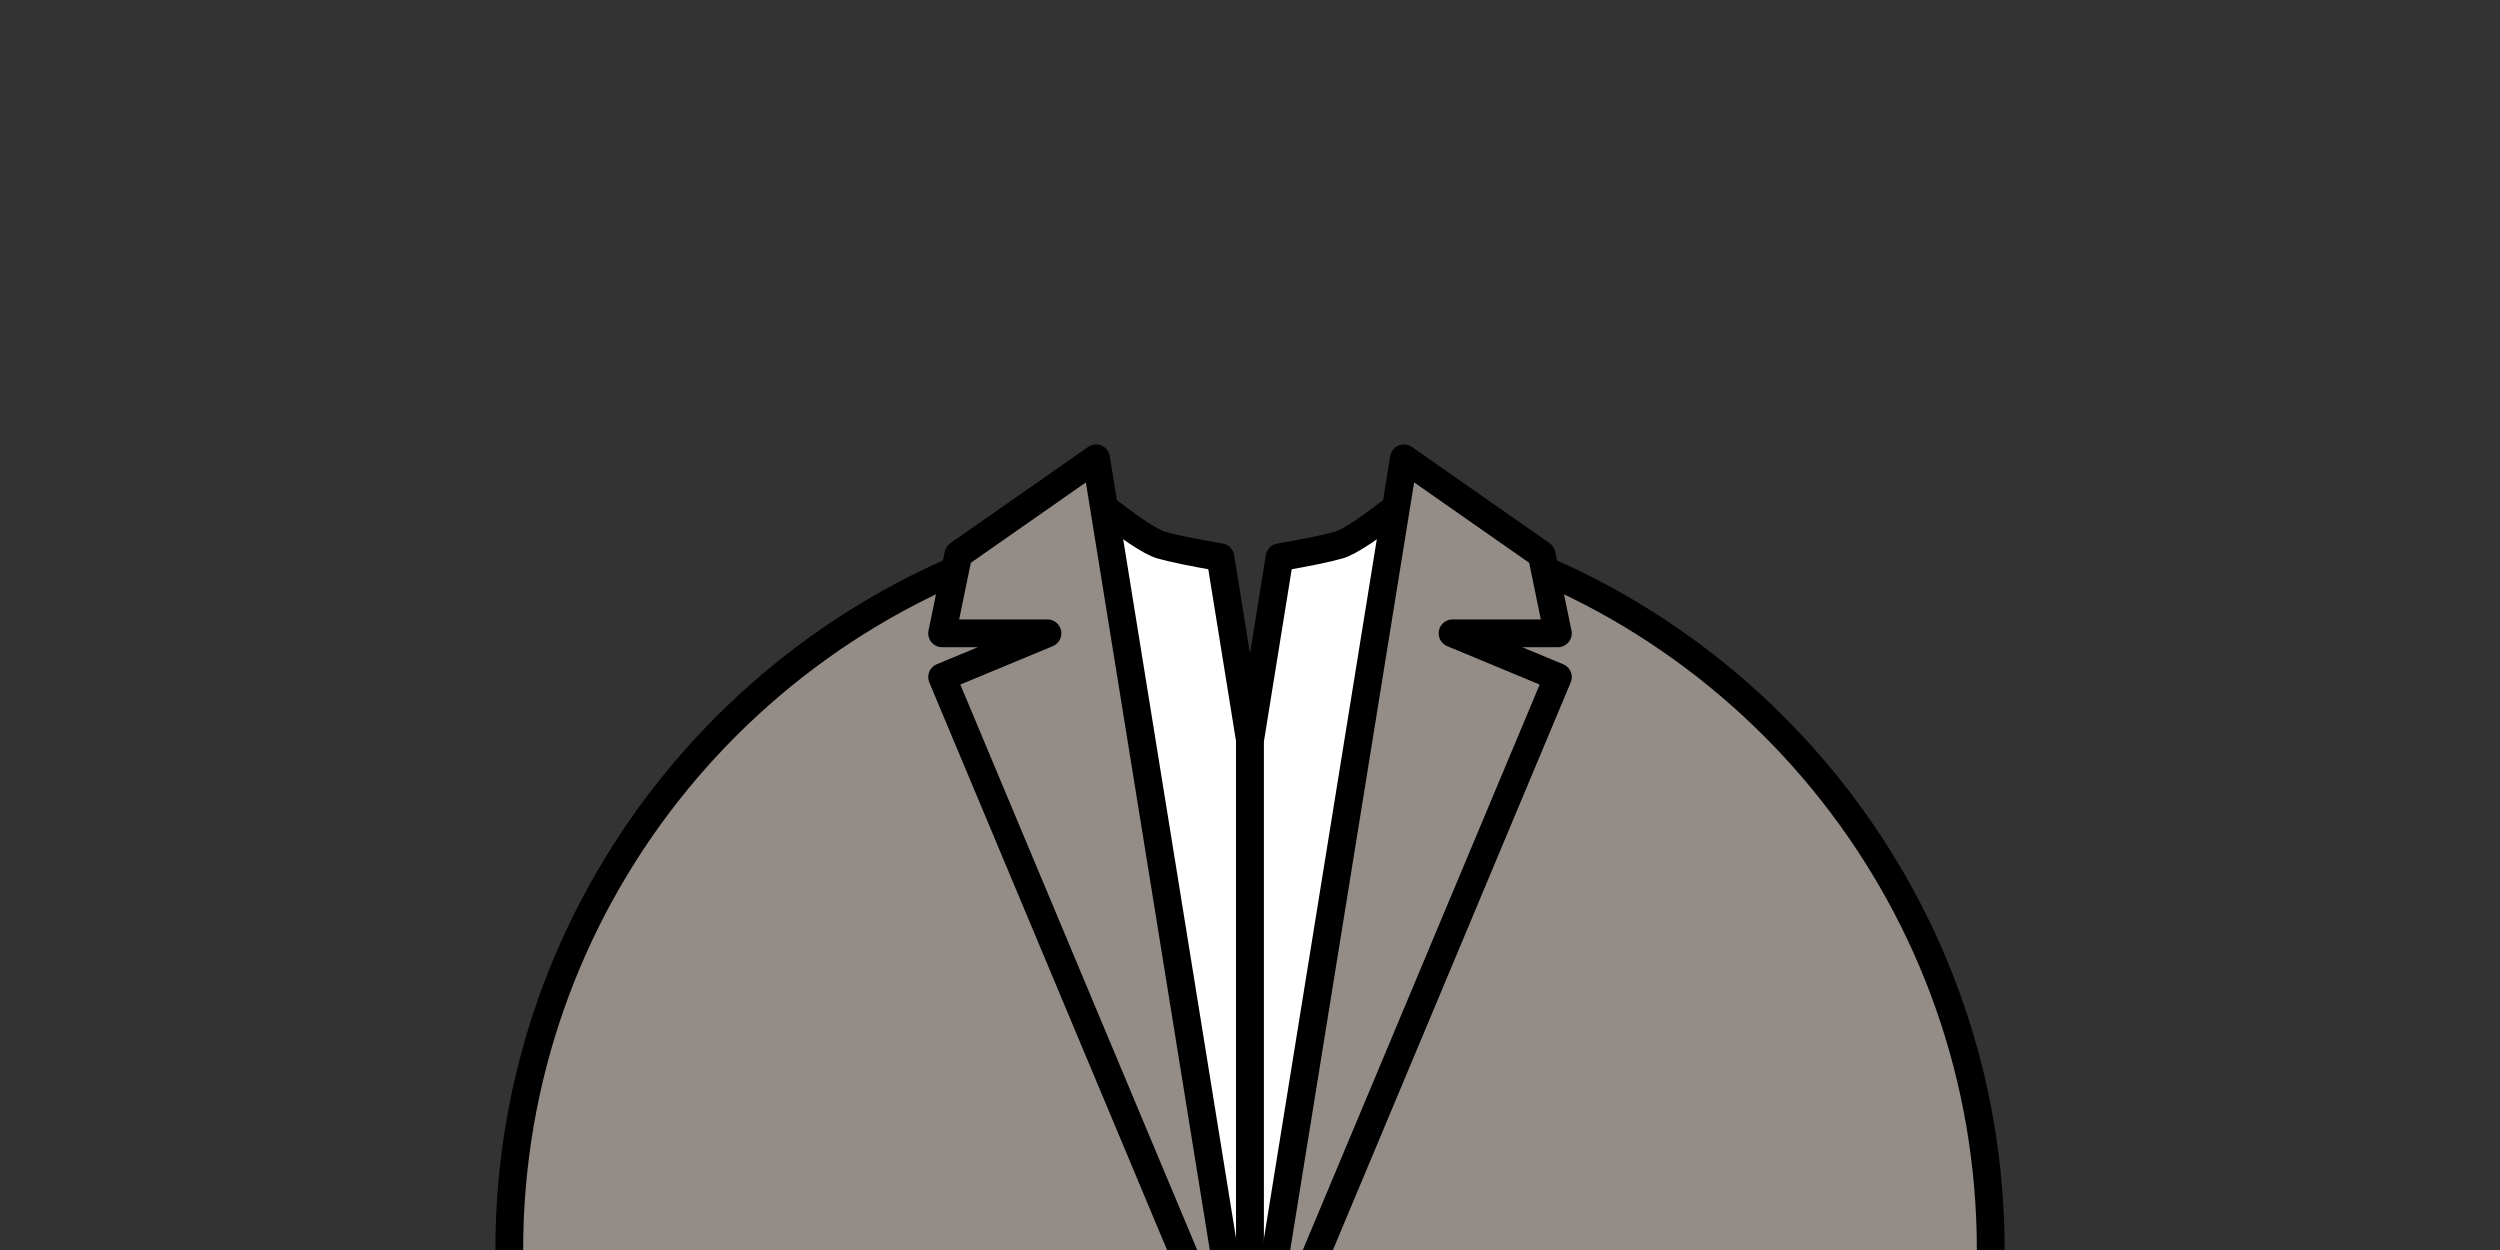 <?xml version="1.0" encoding="UTF-8"?>
<svg width="1080px" height="540px" viewBox="0 0 1080 540" version="1.1" xmlns="http://www.w3.org/2000/svg" xmlns:xlink="http://www.w3.org/1999/xlink">
    <rect x="0" y="0" width="1080" height="540" fill="#333333" stroke="none"/>
    <title>Top/ 13</title>
    <g id="Top/-13" stroke="none" stroke-width="1" fill="none" fill-rule="evenodd" stroke-linecap="round" stroke-linejoin="round">
        <path d="M620.004,230.082 C758.02,265.607 860,390.894 860,540 C860,716.731 716.731,860 540,860 C363.269,860 220,716.731 220,540 C220,390.894 321.98,265.607 459.997,230.082 L460,244 C460,288.183 495.817,324 540,324 C584.183,324 620,288.183 620,244 L620,244 Z" id="Combined-Shape" stroke="#000000" stroke-width="12" fill="#948C87"></path>
        <g id="Group" transform="translate(474, 217)" fill="#FFFFFF" stroke="#000000" stroke-width="12">
            <path d="M0,0 C13.709,10.933 22.935,17.091 27.677,18.474 C32.42,19.857 40.936,21.616 53.226,23.752 L66,102.925 L66,351 L49.161,351 L0,0 Z" id="Path"></path>
            <path d="M66,0 C79.709,10.933 88.935,17.091 93.677,18.474 C98.42,19.857 106.936,21.616 119.226,23.752 L132,102.925 L132,351 L115.161,351 L66,0 Z" id="Path" transform="translate(99, 175.5) scale(-1, 1) translate(-99, -175.5) "></path>
        </g>
        <g id="Group" transform="translate(407, 198)" fill="#948C87" stroke="#000000" stroke-width="12">
            <polygon id="Path" points="199.5 0 259 41.578 266 75.596 220.5 75.596 266 94.495 133 412"></polygon>
            <polygon id="Path" transform="translate(66.5, 206) scale(-1, 1) translate(-66.5, -206) " points="66.5 0 126 41.578 133 75.596 87.5 75.596 133 94.495 0 412"></polygon>
        </g>
    </g>
</svg>